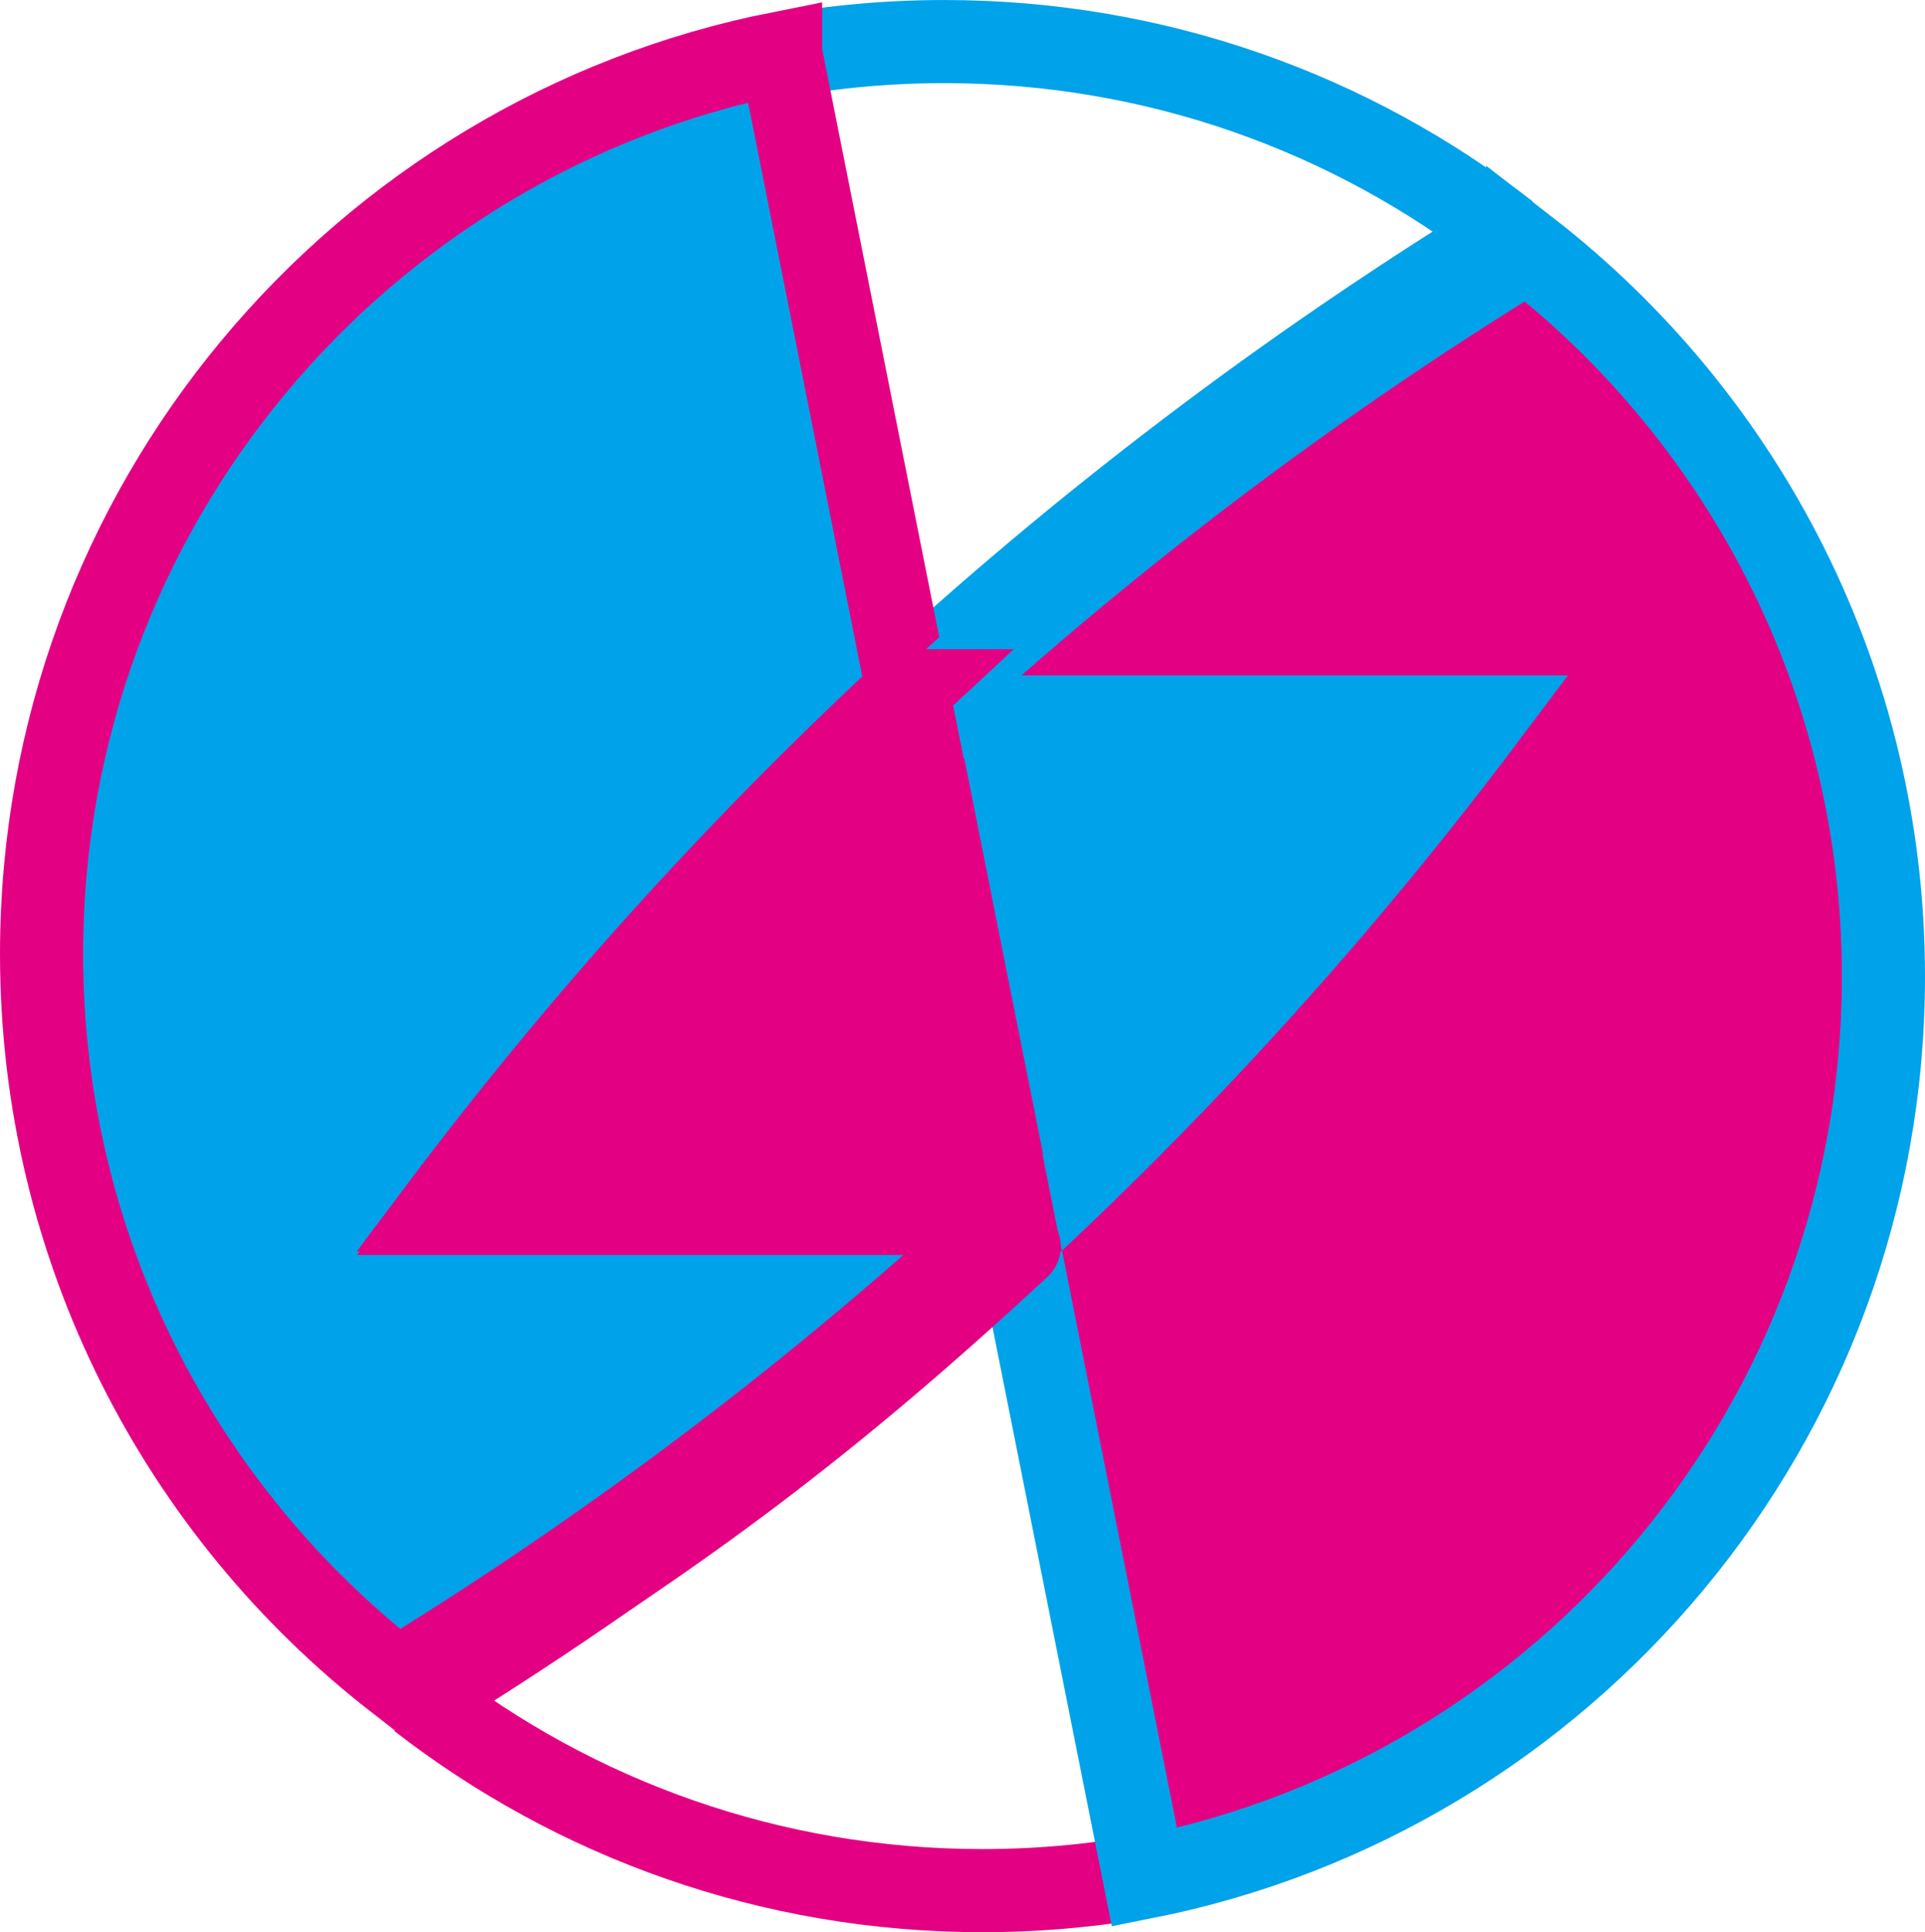 <?xml version="1.0" encoding="UTF-8"?>
<!DOCTYPE svg PUBLIC "-//W3C//DTD SVG 1.1//EN" "http://www.w3.org/Graphics/SVG/1.1/DTD/svg11.dtd">
<!-- Creator: CorelDRAW X6 -->
<svg xmlns="http://www.w3.org/2000/svg" xml:space="preserve" width="185.276mm" height="185.964mm" version="1.1" style="shape-rendering:geometricPrecision; text-rendering:geometricPrecision; image-rendering:optimizeQuality; fill-rule:evenodd; clip-rule:evenodd"
viewBox="0 0 27606 27708"
 xmlns:xlink="http://www.w3.org/1999/xlink">
 <defs>
  <style type="text/css">
   <![CDATA[
    .str0 {stroke:#00A2E9;stroke-width:1191.99}
    .str3 {stroke:#00A2E9;stroke-width:1191.99;stroke-linecap:round}
    .str1 {stroke:#E40082;stroke-width:1191.99}
    .str4 {stroke:#E40082;stroke-width:1191.99;stroke-linecap:round}
    .str2 {stroke:#E40082;stroke-width:1191.99;stroke-linecap:round}
    .fil1 {fill:none}
    .fil0 {fill:#00A2E9}
    .fil2 {fill:#E40082}
   ]]>
  </style>
 </defs>
 <g id="图层_x0020_1">
  <path class="fil0 str0" d="M21173 10155c-2012,2678 -4259,5170 -6711,7444l-1482 -7444 8193 0z"/>
  <path class="fil1 str1" d="M16660 26861c-832,165 -1692,251 -2572,251 -3040,0 -5840,-1030 -8069,-2761m8810 -6687c-2702,2507 -5653,4749 -8810,6687"/>
  <path class="fil1 str0" d="M12802 10044c2702,-2507 5653,-4749 8810,-6687m-10641 -2510c832,-165 1692,-251 2572,-251 3040,0 5840,1030 8069,2761"/>
  <path class="fil2 str2" d="M12999 9760l1482 7444 -8193 0c2012,-2678 4259,-5170 6711,-7444z"/>
  <path class="fil0 str1" d="M11194 759l1831 9197c-2452,2274 -4699,4766 -6711,7444l8193 0c-2702,2507 -5653,4749 -8810,6687 -3103,-2409 -5101,-6176 -5101,-10409 0,-6393 4556,-11723 10598,-12919z"/>
  <path class="fil2 str3" d="M21909 3594c3103,2409 5101,6176 5101,10409 0,6393 -4556,11722 -10598,12919l-1831 -9197c2452,-2274 4699,-4766 6711,-7444l-8193 0c2702,-2507 5653,-4749 8810,-6687z"/>
  <path class="fil2 str4" d="M13019 9906l1482 7444 -8193 0c2012,-2678 4259,-5170 6711,-7444z"/>
  <path class="fil1 str4" d="M14616 17873c-2702,2507 -4824,4103 -7982,6040"/>
 </g>
</svg>
